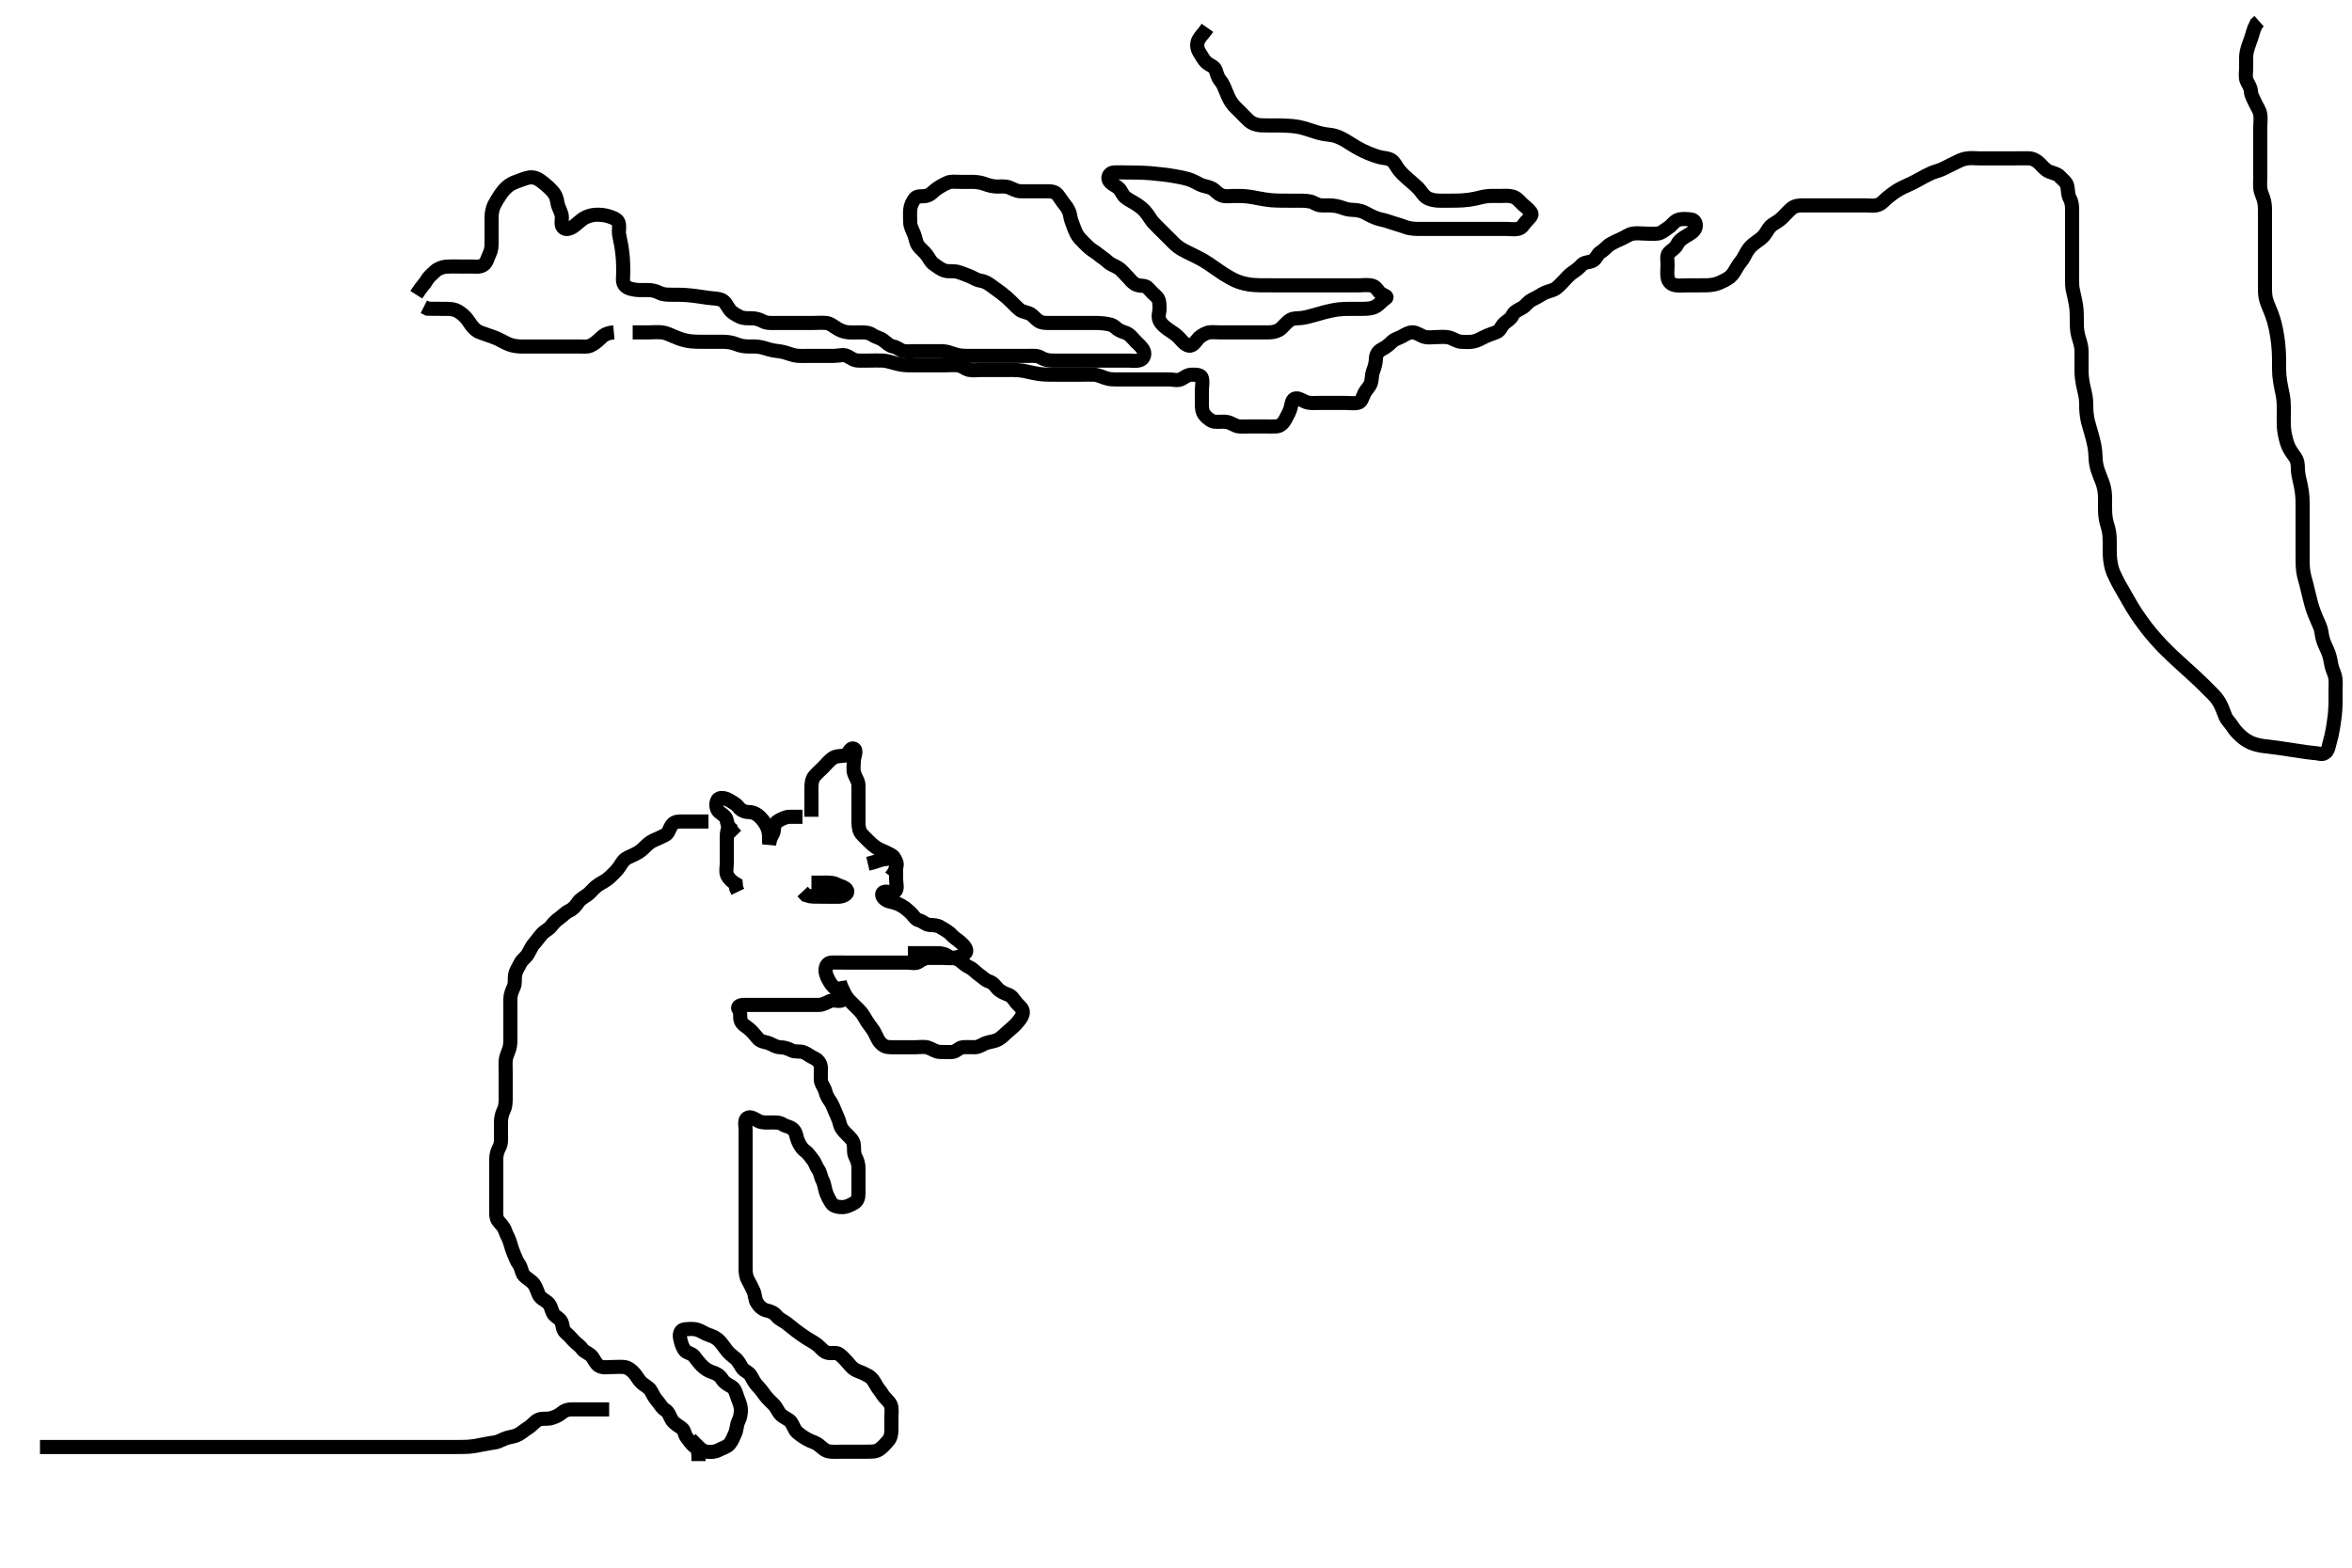 <svg width="500" height="333.333" xmlns="http://www.w3.org/2000/svg" xmlns:svg="http://www.w3.org/2000/svg" xmlns:xlink="http://www.w3.org/1999/xlink">
 <!-- Created with SVG-edit - http://svg-edit.googlecode.com/ -->
 <g display="inline" class="layer">
  <title>Layer 1</title>
  <path t="0,502,550,570,602,665,716,790,806,821,869,958,958,968,988,1005,1029,1117,1118,1157,1182,1197,1198,1214,1237,1250,1271,1550,1718,1888,1888,1998,1998,2067,2084,2113,2182,2182,2295,2295,2343,2362,2362,2383,2402,2414,2441,2463,2616,2635,2635,2672,2720,2752,2777,2784,2817,2840,2860,2896,2913,2940,2956,2978,2995,3016,3049,3049,3068,3096,3120,3120,3152,3152,3216,3216,3288,3307,3307,3329,3329,3417,3481,3568,3568,3663,3663,3780,3850,3874,3946,3946,3970,4018,4082,4114,4138,4178,4226,4227,4258,4277,4282,4312,4329,4358,4359,4380,4380,4402,4482,4580,4631,4693,4693,4725,4757,4881,4920,4937,4966,4966,4993,4993,5008,5077,5130,5149,5174,5202,5202,5234,5329,5329,5413,5472,5473,5512,5513,5536,5555,5584,5608,5646,5646,5720,5777,5777,5824,5872,5928,5929,5964,5985,6048,6077,6078,6113,6154,6224,6235,6235,6295,6327,6374,6375,6375,6411,6437,6438,6495,6495,6544,6544,6579,6580,6580,6580,6612,6613,6665,6672,6718,6767,6775,6775,6827,6921,6921,6956,7024,7055,8510,8510,8704,9026,9089,9090,9120,9158,9193,9562,9660,9660,10215" d="M148.5,310.667C148.5,308.967 148.434,308.038 147.699,307.583C147.013,307.159 146.515,306.286 146,305.667C145.5,305.065 145.547,304.104 144.889,303.641C144.162,303.129 143.299,302.645 142.857,301.967C142.379,301.233 142.21,300.274 141.4,299.788C140.67,299.35 140.307,298.543 139.796,297.967C139.145,297.234 138.777,296.501 138.333,295.667C137.997,295.033 137.069,294.617 136.475,294.092C135.831,293.524 135.491,292.81 134.889,292.067C134.361,291.414 133.513,290.755 132.743,290.671C131.853,290.575 130.984,290.667 130.136,290.667C129.2,290.667 128.219,290.878 127.4,290.445C126.686,290.068 126.364,289.14 125.9,288.528C125.279,287.71 124.187,287.474 123.785,286.865C123.286,286.109 122.551,285.749 121.936,285.056C121.352,284.398 120.853,283.862 120.204,283.305C119.47,282.674 119.732,281.57 119.216,280.836C118.73,280.146 117.837,279.857 117.521,279.146C117.132,278.269 117.07,277.507 116.416,276.951C115.802,276.428 114.892,276.078 114.525,275.267C114.172,274.485 113.929,273.504 113.333,272.833C112.795,272.227 112.029,271.854 111.4,271.224C110.912,270.734 110.862,269.564 110.333,268.833C109.845,268.158 109.588,267.442 109.216,266.551C108.934,265.874 108.649,264.993 108.416,264.151C108.172,263.27 107.663,262.554 107.416,261.781C107.114,260.835 106.549,260.384 105.936,259.616C105.372,258.909 105.5,257.833 105.5,257.041C105.5,256.183 105.5,255.319 105.5,254.424C105.5,253.467 105.5,252.567 105.5,251.667C105.5,250.867 105.5,249.967 105.5,249.067C105.5,248.167 105.499,247.267 105.5,246.367C105.501,245.467 105.801,244.616 106.147,243.967C106.601,243.117 106.5,242.167 106.5,241.267C106.5,240.367 106.492,239.465 106.5,238.5C106.505,237.841 106.685,236.843 107.075,236.077C107.483,235.276 107.5,234.367 107.5,233.467C107.5,232.567 107.5,231.667 107.5,230.867C107.5,229.967 107.5,229.067 107.5,228.167C107.5,227.267 107.446,226.365 107.501,225.465C107.544,224.778 107.971,223.859 108.216,223.151C108.542,222.207 108.5,221.267 108.5,220.367C108.5,219.467 108.5,218.567 108.5,217.667C108.5,216.867 108.5,215.91 108.5,215.014C108.5,214.151 108.48,213.292 108.5,212.345C108.518,211.491 108.867,210.598 109.216,209.868C109.581,209.104 109.343,208.151 109.511,207.267C109.69,206.321 110.234,205.628 110.584,204.867C110.929,204.117 111.811,203.548 112.215,202.867C112.705,202.04 113.031,201.176 113.6,200.567C114.152,199.975 114.637,199.225 115.216,198.583C115.801,197.933 116.634,197.628 117.143,196.962C117.661,196.285 118.175,195.747 118.9,195.231C119.686,194.671 120.201,194.026 121,193.667C121.801,193.307 122.493,192.495 122.9,191.852C123.293,191.231 124.162,190.753 124.911,190.22C125.438,189.845 126.124,188.987 126.675,188.528C127.574,187.778 128.341,187.548 129.043,187.002C129.787,186.424 130.252,185.909 130.732,185.433C131.687,184.486 131.968,183.723 132.553,183.024C133.046,182.433 133.969,182.105 134.8,181.719C135.672,181.315 136.3,180.866 136.9,180.267C137.6,179.567 138.199,179.022 139,178.667C139.799,178.312 140.665,177.943 141.5,177.5C142.134,177.163 142.32,176.058 142.857,175.371C143.439,174.627 144.3,174.667 145.2,174.667C146.1,174.666 147,174.667 147.911,174.667L148.821,174.667L149.675,174.667L150.615,174.667" id="svg_1" stroke-width="3" stroke="#000" fill="none"/>
  <path t="11817,12259,12537,12581,12590,12630,12654,12702,12953,12954,13015,13094,13094,13136,13175,13208,13326,13429" d="M155.5,174.667C154.505,176.367 154.5,177.267 154.5,178.167C154.5,179.067 154.5,179.967 154.5,180.867C154.5,181.767 154.5,182.667 154.5,183.467C154.5,184.424 154.253,185.384 154.585,186.097C154.968,186.92 155.721,187.545 156.415,187.952L156.501,188.865L156.857,189.609" id="svg_2" stroke-width="3" stroke="#000" fill="none"/>
  <path t="14739,15171,15227,15239,15290,15290,15370,15409,15543,15559,15696,15860,15932,15956,15987,15987,16012,16012,16077,16161,16242,16322,16322,16445,16445,16833,16833,16849,16849" d="M156.5,177.667C155.021,176.167 154.636,175.358 154.499,174.467C154.358,173.551 153.534,173.218 152.857,172.614C152.304,172.121 152.059,170.941 152.536,170.103C152.93,169.411 154.125,169.655 154.9,170.092C155.626,170.502 156.506,170.995 156.9,171.517C157.51,172.326 158.3,172.647 159.2,172.667C160.101,172.686 160.917,173.085 161.5,173.667C162.119,174.284 162.654,174.961 163.064,175.841C163.428,176.624 163.495,177.419 163.5,178.319L163.5,179.183" id="svg_3" stroke-width="3" stroke="#000" fill="none"/>
  <path t="24816,25173,25216,25245,25273,25362,25414,25414,25446,25479,25494,25517,25551" d="M163.5,179.667C163.667,177.833 164.439,177.451 164.5,176.567C164.562,175.669 164.709,174.923 165.5,174.5C166.249,174.1 167,173.688 167.9,173.667L168.8,173.667L169.7,173.667L170.6,173.667" id="svg_4" stroke-width="3" stroke="#000" fill="none"/>
  <path t="26772,27000,27040,27060,27146,27178,27201,27258,27306,27306,27341,27371,27371,27411,27411,27461,27509,27509,27533,27533,27772,27827,27880,27895,27930,27950,27975,27975,28007,28103,28119,28151,28290,28345,28345,28509,28509,28627,30188,30188,30232,30249,30249,30274,30297,30297,30304,30340,30340,30362,30685,30761,30761,31252,31324,31348,31397,31428,31476,31658,31710,31932,31981,32019,32053,32053,32073,32092,32116,32125,32166,32188,32196,32196,32235,32235,32259,32317,32340,32364,32364,32389,32408,32408,32421,32514,32574,32574,32693,32728,32789,32849,32849,32901,32921,32950,33004,33068,33207,33207,33282,33283,33315,33339,33339,33363,33390,33415,33519,33568,33625,33657,33713,33714,33781,33797,34003,34190,34309,35142,35166,35442,35442,35627,35951,36015,36039,36079,36167,36199,36354,36354,36354,36683,36715,36731,36767,36796,36827,36827,36843,36874,36890,36921,36937,36955,36955,37019,37038,37063,37108,37139,37163,37194,37214,37215,37237,37261,37284,37313,37916,37981,38043,38067,38092,38114,38140,38179,38202,38235,38290,38291,38360,38402,38402,38433,38486,38514,38574,38599,38599,38626,38652,38652,38804,38869,38917,38917,38957,39021,39053,39080,39110,39110,39173,39193,39221,39242,39267,39291,39333,39398,39398,39469,39469,39517,39517,39565,39605,39605,39630,39655,39688,39709,39765,39765,39831,39904,39937,39977,40000,40040,40160,40211,40235,40280,40281,40305,40321,40539,40589,40589,40645,40708,40733,40765,40805,40805,40824,40853,40893,40975,41018,41058,41067,41093,41131,41140,41181,41213,41214,41246,41247,41426,41497,41527,41551,41558,41558,41599,41626,42027,43347,43347,43792,43867,43907,43976,43976,44039,44063,44093,44159,44179,44180,44206,44224,44249,44277,44295,44335,44375,44415,44415,44455,44495,44519,44546,44580,44613,44640,44667,44667,44691,44719,44848,44880,44904,44943,44964,45016,45017,45040,45065,45093,45152,45152,45173,45173,45208,45233,45233,45264,45291,45303,45303,45328,45367,45368,45393,45393,45394,45394,45394,45419,45419,45420,45452,45487,45488,45514,45560,45583,45607,45632,45633,45658,45658,45685,45758,45758,45783,45812,45841,45873,45874,45910,45931,45950,46022,46042,46128,46128,46245,46307,46326,46355,46382,46442,46475,46475,46499,46538,46539,46564,46565,46592,46617,46618,46644,46644,46654,46654,46655,46685,46686,46726,46726,46753,46775,46775,46785,46785,46786,46834,46835,46862,46888,46889,46931,46931,46950,46977,47008,47008,47019,47020,47059,47060,47091,47135,47164,47185,47220,47245,47245,47282,47308,47339,47364,47364,47427,47446,47466,47501,47525,47525,47551,47552,47603,47628,47667,47731,48063,48105,48145,48146,48175,48176,48203,48226,48227,48253,48281,48308,48309,48335,48363,48364,48396,48397,48430,48462,48495,48516,48517,48542,48614,48615,48642,48642,48712,48783,48784,48804,48871,48888,48889,48917,48967,49024,49162,49162,49191,49256,49454,49505,49506,49533,49644,49644" d="M172.5,173.667C172.5,171.967 172.5,171.067 172.5,170.167C172.5,169.267 172.5,168.367 172.5,167.467C172.5,166.567 172.626,165.634 173.111,165.067C173.749,164.32 174.5,163.667 175,163.167C175.7,162.467 176.225,161.778 176.911,161.277C177.746,160.668 178.509,160.81 179.615,160.664C180.313,160.572 180.645,158.884 181.464,159.175C182.305,159.473 181.5,160.967 181.5,161.867C181.5,162.767 181.326,163.705 181.585,164.467C181.887,165.355 182.482,166.066 182.5,166.967C182.518,167.866 182.5,168.767 182.5,169.667C182.5,170.424 182.5,171.319 182.5,172.183C182.5,173.167 182.499,173.988 182.5,174.841C182.501,175.781 182.623,176.702 183.204,177.367C183.761,178.003 184.5,178.667 185.1,179.267C185.7,179.866 186.526,180.429 187.2,180.719C188.042,181.082 188.876,181.451 189.6,181.888C190.323,182.325 190.498,183.367 190.5,184.267C190.502,185.167 190.5,186.067 190.5,186.967C190.5,187.867 190.889,189.014 190.279,189.545C189.609,190.127 188.205,189.176 187.667,189.833C187.138,190.478 188.157,191.459 189,191.646C189.879,191.84 190.644,192.042 191.5,192.5C192.291,192.923 192.882,193.45 193.5,194C194.123,194.554 194.577,195.507 195.3,195.664C196.198,195.859 196.715,196.606 197.6,196.667C198.498,196.728 199.319,196.722 200.021,197.188C200.844,197.733 201.605,198.032 202.257,198.766C202.859,199.445 203.536,199.789 204.2,200.371C204.833,200.927 205.762,201.927 205.279,202.545C204.698,203.288 203.846,203.477 202.9,203.656C202.016,203.824 201.1,203.667 200.2,203.667C199.299,203.667 198.333,203.667 197.675,203.667C196.667,203.667 196.049,203.998 195.333,204.5C194.638,204.988 193.7,204.667 192.8,204.667C191.9,204.667 191,204.667 190.1,204.667C189.2,204.667 188.3,204.667 187.4,204.667C186.5,204.667 185.7,204.667 184.8,204.667C183.9,204.667 183,204.667 182.1,204.667C181.2,204.667 180.3,204.667 179.4,204.667C178.5,204.667 177.7,204.639 176.8,204.667C175.856,204.695 175.483,205.468 175.5,206.367C175.517,207.267 175.964,208.043 176.379,208.767C176.881,209.641 177.377,210.042 178.017,210.467C178.875,211.035 179.776,212.134 179.143,212.609C178.468,213.117 177.346,212.483 176.5,212.833C175.715,213.158 175,213.656 174.1,213.667C173.2,213.677 172.3,213.667 171.4,213.667C170.5,213.667 169.7,213.667 168.8,213.667C167.9,213.667 167,213.667 166.1,213.667C165.2,213.667 164.3,213.667 163.4,213.667C162.5,213.667 161.7,213.667 160.8,213.667C159.9,213.667 159,213.664 158.1,213.667C157.204,213.669 156.608,214.107 157.075,214.692C157.573,215.316 157.157,216.345 157.521,217.146C157.872,217.919 158.783,218.338 159.379,218.888C160.021,219.48 160.578,220.125 161,220.667C161.667,221.523 162.538,221.493 163.3,221.752C164.188,222.054 164.899,222.648 165.8,222.667C166.7,222.685 167.555,222.961 168.2,223.314C168.977,223.739 170.028,223.45 170.79,223.724C171.628,224.025 172.18,224.605 173.148,225.024C173.818,225.313 174.464,226.065 174.5,226.967C174.536,227.866 174.452,228.768 174.5,229.667C174.543,230.47 175.245,231.204 175.464,232.067C175.685,232.935 176.041,233.541 176.5,234.188C176.995,234.885 177.264,235.812 177.667,236.667C177.989,237.35 178.343,238.165 178.553,239.014C178.78,239.932 179.301,240.466 180,241.167C180.698,241.867 181.345,242.433 181.489,243.267C181.643,244.154 181.406,245.114 181.853,245.967C182.247,246.719 182.499,247.467 182.5,248.367C182.501,249.267 182.5,250.167 182.5,251.067C182.5,251.967 182.5,252.867 182.5,253.767C182.5,254.667 182.291,255.41 181.5,255.833C180.751,256.234 180,256.658 179.1,256.667C178.2,256.675 177.181,256.479 176.785,255.865C176.265,255.058 175.837,254.24 175.585,253.467C175.305,252.607 175.258,251.713 174.853,250.967C174.439,250.206 174.433,249.323 173.925,248.641C173.448,248.001 173.333,247.24 172.784,246.583C172.267,245.964 171.833,245.195 171.111,244.692C170.438,244.224 170.011,243.441 169.621,242.566C169.291,241.825 169.307,240.899 168.699,240.236C168.044,239.523 167.099,239.55 166.439,239.092C165.708,238.585 164.667,238.667 163.911,238.667C163,238.667 162.055,238.762 161.3,238.383C160.433,237.947 159.556,237.25 158.857,237.724C158.174,238.186 158.5,239.303 158.5,240.319C158.5,241.014 158.5,242.031 158.5,242.967C158.5,243.867 158.5,244.767 158.5,245.667C158.5,246.467 158.5,247.367 158.5,248.267C158.5,249.167 158.5,250.067 158.5,250.967C158.5,251.867 158.5,252.767 158.5,253.667C158.5,254.467 158.5,255.367 158.5,256.267C158.5,257.167 158.5,258.067 158.5,258.967C158.5,259.867 158.5,260.767 158.5,261.667C158.5,262.467 158.5,263.367 158.5,264.267C158.5,265.167 158.5,266.067 158.5,266.967C158.5,267.867 158.5,268.767 158.5,269.667C158.5,270.467 158.555,271.368 159,272.167C159.446,272.968 159.807,273.719 160.147,274.424C160.558,275.275 160.445,276.255 160.936,277.031C161.466,277.868 162.154,278.454 163,278.646C163.879,278.845 164.563,279.137 165.1,279.816C165.663,280.528 166.61,280.877 167.208,281.349C168.012,281.985 168.55,282.439 169.187,282.917C169.857,283.421 170.521,283.918 171.457,284.524C172.208,285.01 173.05,285.413 173.743,285.967C174.548,286.611 175.034,287.408 175.9,287.631C176.772,287.855 177.82,287.462 178.417,287.952C179.167,288.567 179.623,289.038 180.257,289.767C180.79,290.379 181.325,291.145 182.333,291.5C183.069,291.759 183.876,292.132 184.6,292.545C185.392,292.997 185.807,293.713 186.216,294.467C186.649,295.264 187.177,295.772 187.584,296.468C188.066,297.294 188.966,297.864 189.333,298.667C189.673,299.409 189.5,300.367 189.5,301.267C189.5,302.167 189.501,303.067 189.5,303.967C189.499,304.867 189.377,305.702 188.796,306.367C188.239,307.003 187.585,307.78 186.864,308.231C186.086,308.717 185.325,308.661 184.257,308.667C183.4,308.671 182.615,308.667 181.653,308.667C180.813,308.667 179.816,308.667 179,308.667C178.184,308.667 177.178,308.754 176.347,308.631C175.364,308.485 174.866,307.892 174.1,307.277C173.351,306.676 172.661,306.606 171.732,306.097C170.978,305.684 170.462,305.37 169.472,304.552C168.932,304.106 168.646,303.083 168.138,302.367C167.719,301.775 166.757,301.491 166.069,300.867C165.411,300.269 165.158,299.353 164.5,298.667C163.913,298.054 163.161,297.394 162.7,296.781C162.151,296.053 161.752,295.427 161.021,294.688C160.434,294.094 160.044,293.285 159.584,292.468C159.188,291.765 158.261,291.564 157.785,290.865C157.275,290.116 157.006,289.386 156.279,288.788C155.55,288.189 155.053,287.845 154.475,287.103C153.989,286.479 153.526,285.779 152.958,285.167C152.29,284.445 151.527,284.113 150.522,283.788C149.82,283.561 149.078,282.981 148.2,282.724C147.334,282.471 146.396,282.578 145.5,282.667C144.654,282.75 144.409,283.679 144.557,284.424C144.742,285.349 144.918,286.123 145.485,287.02C145.918,287.705 147.013,287.68 147.548,288.371C148.115,289.103 148.598,289.769 149.2,290.367C149.897,291.059 150.612,291.504 151.385,291.751C152.332,292.053 152.988,292.429 153.515,293.267C153.991,294.024 154.764,294.431 155.5,294.833C156.235,295.235 156.447,296.205 156.784,297.151C157.036,297.856 157.46,298.779 157.499,299.551C157.545,300.491 157.339,301.503 157,302.146C156.565,302.971 156.664,303.924 156.279,304.767C155.973,305.436 155.642,306.38 155.064,307.056C154.528,307.683 153.546,307.909 152.8,308.314C152.039,308.727 151.089,308.8 150.2,308.662C149.268,308.518 148.7,307.865 148.1,307.267L147.4,306.567L146.8,305.967" id="svg_5" stroke-width="3" stroke="#000" fill="none"/>
  <path t="53413,53614,53614,53649,53699,53699,53720,53720,53736,53736,53761,53761,53761,53791,53815,53815,53815,53831,53941,54133,54133,54207,54227,54227,54242,54258,54273,54456,54504,54517,54518,54533,54553,54584,54601,54769,54811,54837,54854,54854,54870,54887,54887,54914,54942,54952,54991,55055,55055,55079,55127,55167,55167,55231,55294,55361,55490,55529,55549,55549,55560,55584,55600,55634,55634,55650,55650,55669,55697,55722,55777,55809,55826,55856,55856,55865,55903,55904,55932,55956,55983,56009,56065,56091,56121,56147,56147,56181,56181,56209,56239,56297" d="M178.5,208.667C178.667,209.667 179.144,210.368 179.5,211.167C179.859,211.972 180.386,212.552 180.984,213.151C181.674,213.842 182.37,214.467 182.979,215.167C183.535,215.805 183.871,216.51 184.3,217.183C184.863,218.066 185.531,218.816 185.889,219.492C186.247,220.167 186.609,221.131 187.147,221.719C187.78,222.411 188.387,222.666 189.325,222.667C190.333,222.667 191.089,222.667 192,222.667C192.9,222.667 193.8,222.667 194.7,222.667C195.6,222.667 196.538,222.493 197.3,222.752C198.188,223.054 198.899,223.649 199.8,223.667C200.7,223.685 201.604,223.755 202.5,223.667C203.346,223.583 203.823,222.761 204.685,222.677C205.61,222.588 206.5,222.692 207.3,222.667C208.201,222.638 208.923,221.981 209.8,221.724C210.665,221.47 211.56,221.382 212.2,221.019C213.021,220.555 213.489,219.98 214.205,219.367C214.746,218.904 215.541,218.248 216.075,217.641C216.623,217.017 217.321,216.271 217.438,215.367C217.557,214.447 216.638,213.92 216.111,213.267C215.51,212.522 215.122,211.773 214.333,211.5C213.478,211.203 212.572,210.766 212.042,210.167C211.423,209.467 211.1,208.949 210.204,208.662C209.444,208.418 208.914,207.784 208.2,207.309C207.408,206.784 206.92,206.061 206.1,205.692C205.317,205.34 204.777,204.775 204,204.188C203.262,203.63 202.219,203.804 201.553,203.314C200.868,202.811 200.1,202.667 199.196,202.667C198.333,202.667 197.5,202.667 196.522,202.667C195.701,202.667 194.8,202.667 193.9,202.667L193,202.667" id="svg_6" stroke-width="3" stroke="#000" fill="none"/>
  <path t="60872,61174,61221,61278,61314,61472,61510,61538,61800,61800,61845,61855,61882,61882,61904,61904,61904,62275,62275,62275,62306,62373" d="M172.5,187.667C173.5,187.667 174.301,187.667 175.2,187.667C176.1,187.667 177.035,187.614 177.8,188.019C178.646,188.468 179.826,188.62 180.086,189.371C180.342,190.113 179.197,190.638 178.333,190.667C177.48,190.695 176.5,190.667 175.689,190.667C174.815,190.667 173.817,190.665 173.021,190.646L172.269,190.581L171.319,190.309L170.622,189.567" id="svg_7" stroke-width="3" stroke="#000" fill="none"/>
  <path t="65062,65307,65307,65407,65593,65628,65658,65683,65707,65707,65746" d="M184.5,183.667C186.325,183.241 186.991,182.831 187.979,182.688C188.891,182.555 190.074,182.409 190.464,183.103C190.942,183.953 190.279,184.988 189.979,185.646L189.4,186.424" id="svg_8" stroke-width="3" stroke="#000" fill="none"/>
  <path t="70514,70666,70718,70759,70767,70798,70829,70829,70862,70902,70925,70951,70981,71022,71070,71091,71091,71129,71155,71162,71200,71200,71216,71217,71217,71260,71260,71260,71260,71294,71294,71341,71341,71381,71419,71419,71458,71458,71459,71497,71536,71536,71575,71576,71576,71576,71630,71630,71670,71733" d="M130.5,70.667C128.667,70.833 128.192,71.434 127.553,72.019C126.969,72.554 126.281,73.167 125.5,73.5C124.748,73.82 123.8,73.667 122.9,73.667C122,73.667 121.1,73.667 120.2,73.667C119.3,73.667 118.4,73.667 117.5,73.667C116.7,73.667 115.8,73.667 114.9,73.667C113.979,73.667 113.013,73.667 112.253,73.667C111.333,73.667 110.536,73.718 109.689,73.595C108.484,73.419 107.893,73.118 107.042,72.667C106.508,72.384 105.466,71.847 104.752,71.618C103.843,71.328 103.145,71.043 102.136,70.692C101.292,70.398 100.73,69.858 100.179,69.124C99.662,68.436 99.244,67.634 98.522,67.031C97.749,66.386 97.085,65.887 96.079,65.752C95.367,65.657 94.591,65.673 93.835,65.668C92.641,65.66 91.818,65.667 90.9,65.631L90.1,65.231" id="svg_9" stroke-width="3" stroke="#000" fill="none"/>
  <path t="72670,72831,72927,72961,72961,73000,73041,73041,73085,73085,73085,73107,73107,73134,73134,73289,73303,73321,73336,73357,73357,73410,73458,73458,73508,73558,73558,73603,73603,73622,73622,73653,73700,73701,73701,73762,73762,73762,73802,73802,73803,73842,73844,73844,73872,73872,73898,73898,73937,73937,73937,73937,73953,73953,73970,73992,73993,74001,74001,74017,74167,74220,74221,74252,74252,74292,74293,74293,74316,74357,74383,74383,74420,74420,74443,74443,74470,74478,74478,74522,74522,74523,74523,74750,74750,74750,74750,74750,74803,74803,74804,74813,74814,74858,74858,75069,75069,75172,75226,75226,75252,75253,75282,75307,75307,75308,75308,75346,75346,75346,75346,75346,75585,75585,75662,75663,75694,75695,75730,75747,75747,75858,75950,76007,76033,76064,76064,76093,76121,76128,76172,76173,76213,76213,76239,76240,76247,76303,76303,76332,76369,76393,76423,76423,76471,76471,76486,76487,76527,76527,76560,76586,76587,76594,76647,76722,76722,76747,76782,76815,76852,76872,76872,76902,76947,76947,76980,77082,77136,77162,77163,77170,77200,77242,77243,77283,77284,77312,77312,77312,77341,77341,77379,77412,77413,77447,77448,77478,77478,77504,77505,77505,77513,77513,77513,77564,77600,77622,77668,77668,77683,77684,77736,77736,77771,77794,77795,77840,77849,78034,78034,78094,78095,78144,78145,78170,78225,78260,78610,78659,78659,78725,78766,78767,78767,78767,78840,78841,78880,78904,78936,78963,78963,78964,79207,79207,79207,79239,79240,79263,79294,79326,79326,79366,79366,79400,79401,79401,79431,79460,79460,79488,79488,79513,79525,79525,79525,79573,79574,79574,79575,79616,79617,79617,79649,79649,79673,79704,79733,79733,79765,79799,79800,79830,79830,79860,79860,79898,79932,79932,79963,79964,79996,80030,80030,80031,80064,80064,80152,80153,80180,80200,80237,80273,80313,80349,80349,80629,80645,80660,80716,80755,80756,80756,80764,80810,80841,80842,80875,80876,80917,80947,80981,80982,81014,81015,81015,81056,81075,81108,81168,81208,81209,81233,81233,81265,81297,81330,81330,81360,81361,81398,81399,81431,81432,81460,81460,81461,81489,81522,81522,81550,81551,81581,81612,81613,81613,81656,81656,81685,81710,81738,81808,81826,81869,81869,81892,81930,81931,81963,81997,81998,82027,82037,82075,82076,82114,82156,82226,82323,82395,82395,82440,82440,82441,82472,82514,82549,82591,82594,82622,82623,82669,82670,82759,82759,82775,82825,82878,82913,82949,82949,82966,83027,83117,83138,83169,83215,83222,83223,83278,83278,83279,83316,83317,83365,83365,83388,83389,83419,83420,83490,83491,83534,83535,83535,83574,83574,83577,83577,83578,83578,83607,83608,83608,83608,83653,83660,83661,83661,83809,83857,83857,83907,83983,84169,84169,84238,84238,84276,84277,84316,84316,84351,84352,84352,84353,84353,84354,84379,84379,84380,84380,84381,84382,84415,84415,84449,84450,84485,84486,84516,84517,84518,84547,84548,84549,84582,84583,84584,84584,84585,84615,84616,84617,84617,84618,84648,84649,84649,84650,84650,84683,84683,84684,84700,84701,84740,84740,84741,84761,84761,84810,84811,84848,84849,84849,84882,84882,84883,84903,84904,84943,84943,84944,84945,84982,84983,85014,85046,85047,85127,85127,85173,85174,85203,85212,85275,85276,85307,85307,85308,85309,85309,85310,85317,85318,85319,85319,85320,85321,85322,85357,85358,85358,85359,85404,85404,85435,85435,85443,85444,85445,85494,85528,85529,85530,85566,85566,85566,85601,85601,85602,85603,85632,85633,85634,85635,85636,85642,85643,85644,85645,85645,85699,85699,85733,85734,85763,85764,85765,85797,85797,85798,85835,85861,85862,85872,85873,85874,85874,85923,85924,85954,85955,85956,85985,86022,86023,86060,86068,86069,86129,86167,86181,86236,86273,86274,86300,86331,86332,86390,86391,86433,86434,86467,86468,86486,86487,86528,86529,86604,86636,86667,86700,86715,86764,86765,86766,87018,87018,87123,87160,87210,87269,87335,87335,87357,87393,87394,87424,87426,87465,87466,87498,87499,87500,87501,87528,87529,87530,87531,87599,87600,87623,87624,87625,87658,87659,87690,87691,87759,87760,87760,87761,87762,88016,88016,88016,88060,88061,88112,88113,88114,88163,88164,88164,88165,88166,88211,88212,88213,88214,88215,88258,88259,88260,88260,88304,88306,88306,88358,88358,88359,88360,88403,88404,88405,88406,88407,88408,88431,88432,88433,88442,88474,88517,88518,88527,88528,88529,88603,88604,88628,88629,88630,88631,88632,88699,88700,88783,88784,88799,88878,88909,88910,88999,89000,89037,89080,89112,89113,89154,89155,89156" d="M88.5,62.667C89.584,60.952 90.265,60.393 90.667,59.667C91.094,58.894 91.779,58.345 92.5,57.667C93.027,57.171 94.04,56.76 94.761,56.703C95.55,56.64 96.578,56.667 97.458,56.667C98.478,56.667 99.195,56.667 100.1,56.667C101,56.667 102.015,56.869 102.796,56.309C103.477,55.821 103.627,54.89 104,54.146C104.47,53.209 104.495,52.492 104.5,51.419C104.505,50.5 104.5,49.667 104.5,48.833C104.5,47.914 104.496,47.014 104.5,46.319C104.505,45.292 104.696,44.333 105.042,43.625C105.363,42.968 105.972,41.975 106.336,41.452C106.885,40.663 107.446,39.928 108.311,39.339C108.923,38.921 109.916,38.553 110.715,38.277C111.486,38.011 112.362,37.615 113.248,37.728C114.203,37.851 114.775,38.31 115.667,39C116.199,39.412 116.979,40.148 117.433,40.661C118.17,41.494 118.379,42.255 118.521,43.188C118.645,44.003 119.169,44.812 119.379,45.645C119.601,46.531 119.118,47.663 119.667,48.333C120.235,49.028 121.292,48.604 121.985,48.097C122.754,47.536 123.479,46.801 124.096,46.428C124.821,45.989 125.742,45.695 126.7,45.667C127.6,45.64 128.325,45.684 129.267,45.952C129.988,46.157 131.208,46.552 131.468,47.267C131.776,48.113 131.487,49.102 131.585,49.723C131.745,50.732 131.937,51.394 132.075,52.171C132.229,53.039 132.384,54.508 132.415,55.031C132.476,56.085 132.486,56.604 132.495,57.59C132.508,58.833 132.265,59.776 132.671,60.46C133.14,61.252 134.088,61.461 135.1,61.609C135.893,61.726 136.899,61.666 137.664,61.667C138.615,61.667 139.464,61.895 140.136,62.241C140.948,62.66 141.847,62.664 142.885,62.667C143.833,62.669 144.528,62.656 145.429,62.703C146.159,62.74 147.464,62.885 147.949,62.951C148.955,63.086 149.458,63.168 150.428,63.314C151.667,63.501 152.589,63.397 153.5,63.833C154.193,64.165 154.534,65.032 155.1,65.805C155.641,66.545 156.454,66.909 157.2,67.314C157.961,67.727 158.9,67.666 159.8,67.667C160.7,67.667 161.551,67.968 162.2,68.314C163.049,68.767 164,68.667 164.911,68.667C165.821,68.667 166.521,68.667 167.7,68.667C168.479,68.667 169.333,68.667 170.196,68.667C171.136,68.667 171.984,68.667 172.847,68.667C173.743,68.667 174.704,68.585 175.6,68.667C176.511,68.751 177.102,69.329 177.984,69.865C178.652,70.271 179.473,70.604 180.384,70.665C181.323,70.728 182.016,70.666 183,70.667C183.983,70.667 184.79,70.724 185.515,71.241C186.146,71.692 187.064,71.824 187.79,72.371C188.543,72.939 189.035,73.518 189.9,73.677C190.731,73.831 191.486,74.579 192.2,74.662C193.13,74.771 193.984,74.667 194.847,74.667C195.864,74.667 196.7,74.667 197.6,74.667C198.5,74.667 199.3,74.649 200.2,74.667C201.137,74.685 201.974,74.981 202.711,75.241C203.687,75.586 204.5,75.656 205.5,75.667C206.3,75.675 207.1,75.667 208.095,75.667C208.843,75.667 209.875,75.667 210.821,75.667C211.675,75.667 212.616,75.667 213.384,75.667C214.347,75.667 215.187,75.667 216.185,75.667C217.021,75.667 217.605,75.66 218.799,75.667C219.668,75.672 220.513,75.551 221.403,76.092C222.112,76.523 222.9,76.667 223.809,76.667C224.471,76.667 225.505,76.667 226.249,76.667C227.357,76.667 228.191,76.667 229.136,76.667C229.984,76.667 230.847,76.667 231.743,76.667C232.701,76.667 233.667,76.667 234.325,76.667C235.333,76.667 236.125,76.667 237.153,76.667C237.847,76.667 238.864,76.667 239.8,76.667C240.7,76.667 241.666,76.877 242.5,76.5C243.154,76.204 243.544,75.183 243,74.333C242.527,73.595 241.983,73.163 241.501,72.672C240.649,71.804 240.137,71.017 239.2,70.724C238.34,70.455 237.702,70.181 237.057,69.567C236.518,69.054 235.735,68.896 234.533,68.752C233.863,68.671 233.187,68.672 232,68.667C231.063,68.662 230.2,68.667 229.3,68.667C228.4,68.667 227.615,68.667 226.653,68.667C225.813,68.667 224.817,68.667 224.021,68.667C223.269,68.667 222.139,68.748 221.333,68.5C220.486,68.239 219.916,67.405 219.332,66.952C218.6,66.385 217.473,66.373 216.9,65.952C216.267,65.487 215.507,64.66 214.895,64.067C214.271,63.46 213.831,63.046 212.817,62.268C212.294,61.866 211.497,61.341 210.643,60.688C210.032,60.221 209.295,59.792 208.4,59.666C207.494,59.54 206.822,58.963 205.979,58.667C205.196,58.391 204.355,57.998 203.521,57.788C202.636,57.565 201.655,57.761 200.984,57.581C199.945,57.302 199.313,56.698 198.521,56.167C197.815,55.694 197.542,54.905 196.958,54.146C196.411,53.433 195.637,52.868 195.21,52.262C194.679,51.508 194.667,50.64 194.279,49.688C193.964,48.916 193.51,48.167 193.5,47.267C193.49,46.367 193.418,45.463 193.5,44.567C193.584,43.655 193.982,42.868 194.5,42.188C194.982,41.554 196.023,41.852 196.911,41.645C197.888,41.418 198.281,40.759 199.016,40.235C199.82,39.661 200.609,39.217 201.5,38.833C202.211,38.527 203.153,38.667 204.016,38.667C204.979,38.667 205.805,38.652 206.821,38.667C207.521,38.677 208.509,38.808 209.289,39.092C210.024,39.359 210.979,39.656 211.9,39.667C212.8,39.677 213.749,39.521 214.6,39.888C215.319,40.198 216.151,40.634 216.847,40.662C217.863,40.703 218.804,40.667 219.667,40.667C220.521,40.667 221.5,40.667 222.289,40.667C223.333,40.667 224.179,40.651 224.804,41.381C225.199,41.841 225.817,42.87 226.315,43.456C226.787,44.013 227.385,44.91 227.501,45.868C227.585,46.552 227.959,47.479 228.216,48.183C228.569,49.151 228.923,50.006 229.521,50.667C230.001,51.197 230.739,51.914 231.299,52.465C231.995,53.151 232.846,53.549 233.475,54.092C234.075,54.61 234.804,55.02 235.5,55.667C236.103,56.227 236.964,56.511 237.7,56.952C238.379,57.359 239,58.167 239.7,58.867C240.2,59.367 240.797,60.264 241.7,60.581C242.553,60.881 243.455,60.578 244.064,61.277C244.702,62.01 245.172,62.45 245.889,63.113C246.51,63.688 246.49,64.687 246.5,65.667C246.508,66.456 246.064,67.294 246.536,68.22C246.928,68.988 247.622,69.527 248.361,70.067C248.982,70.52 249.76,70.958 250.384,71.552C251.169,72.299 251.553,73.009 252.478,73.424C253.24,73.765 253.89,73.089 254.475,72.277C254.953,71.612 255.709,71.139 256.6,70.788C257.261,70.528 258.2,70.667 259.1,70.667C260,70.667 260.9,70.667 261.8,70.667C262.701,70.667 263.667,70.667 264.521,70.667C265.5,70.667 266.3,70.667 267.1,70.667C268.1,70.667 268.9,70.689 269.899,70.665C270.665,70.647 271.65,70.423 272.253,69.905C273.032,69.236 273.413,68.566 274.333,68C274.953,67.619 275.993,67.691 276.604,67.625C277.448,67.534 278.587,67.227 279.52,66.961C280.023,66.818 281.07,66.514 281.604,66.372C282.134,66.231 283.654,65.885 284.581,65.781C285.435,65.685 286.234,65.671 287.333,65.667C288.012,65.664 288.938,65.67 289.728,65.667C290.839,65.661 291.712,65.59 292.479,65.146C293.318,64.659 293.734,63.968 294.5,63.5C295.213,63.064 294.318,62.866 293.7,62.496C292.916,62.027 292.691,61.064 291.825,60.781C290.909,60.482 289.833,60.667 288.959,60.667C288.471,60.667 287.417,60.667 286.857,60.667C285.695,60.667 284.5,60.667 283.901,60.667C282.723,60.667 282.153,60.667 281.08,60.667C280.586,60.667 279.333,60.667 278.481,60.667C277.333,60.667 276.675,60.667 275.667,60.667C274.839,60.667 273.957,60.667 273.239,60.667C272.448,60.667 271.181,60.667 270.458,60.667C269.645,60.667 268.635,60.677 267.833,60.658C266.958,60.637 266.041,60.57 265.581,60.496C264.212,60.276 263.348,59.97 262.521,59.604C262.106,59.42 261.289,58.999 260.1,58.245C259.698,57.991 258.921,57.453 258.172,56.928C257.47,56.437 256.554,55.791 255.772,55.339C255.118,54.96 254.1,54.467 253.5,54.167C252.5,53.667 251.884,53.402 251.157,52.967C250.229,52.411 249.701,51.867 249.079,51.245C248.529,50.696 247.732,49.899 247.249,49.416C246.751,48.917 245.811,48.021 245.172,47.328C244.685,46.8 244.245,45.97 243.686,45.262C243.018,44.415 242.504,44.052 241.715,43.503C241.192,43.139 240.143,42.621 239.383,42.077C238.619,41.532 238.41,40.596 237.853,40.067C237.107,39.357 236.168,39.165 235.743,38.346C235.357,37.601 235.934,36.703 236.8,36.667C237.706,36.629 238.486,36.666 239.333,36.667C240.128,36.667 241.091,36.674 241.625,36.688C242.78,36.717 243.393,36.739 244.667,36.833C245.321,36.882 246.64,37.02 247.293,37.103C247.938,37.184 248.569,37.263 249.76,37.468C250.836,37.653 251.762,37.844 252.535,38.067C253.476,38.339 254.322,38.83 255.115,39.231C255.953,39.654 256.763,39.614 257.7,40.109C258.334,40.445 258.733,41.181 259.747,41.552C260.617,41.871 261.542,41.666 262.187,41.667C263.187,41.667 264.044,41.658 264.987,41.752C266.025,41.856 266.757,42.021 267.521,42.167C268.304,42.316 269.498,42.516 270.303,42.581C271.12,42.647 271.972,42.66 272.871,42.665C273.833,42.671 274.863,42.665 275.387,42.671C276.417,42.682 277.38,42.625 278.5,42.833C279.18,42.96 279.938,43.596 280.757,43.656C281.664,43.723 282.455,43.636 283.275,43.703C284.338,43.788 285.242,44.125 286.013,44.383C286.863,44.667 287.829,44.597 288.542,44.708C289.69,44.888 290.184,45.235 291,45.667C291.816,46.099 292.812,46.51 293.479,46.646C294.496,46.853 295.276,47.129 296.015,47.383C296.985,47.716 297.816,47.901 298.675,48.241C299.474,48.558 300.5,48.667 301.3,48.667C302.2,48.667 303.1,48.667 304,48.667C304.805,48.667 305.821,48.667 306.5,48.667C307.478,48.667 308.5,48.667 309.257,48.667C310.157,48.667 310.905,48.667 311.9,48.667C312.7,48.667 313.7,48.667 314.5,48.667C315.5,48.667 316.289,48.667 317.333,48.667C318.195,48.667 319.1,48.667 320,48.667C320.9,48.667 321.817,48.841 322.7,48.664C323.549,48.494 323.854,47.761 324.385,47.149C325.072,46.36 325.906,45.785 325.458,45.167C324.841,44.313 324.114,43.875 323.548,43.309C322.918,42.68 322.349,41.998 321.522,41.788C320.524,41.536 319.743,41.667 318.843,41.667C318.095,41.667 317.096,41.627 316.264,41.703C315.328,41.788 314.538,42.036 313.617,42.241C312.931,42.395 311.759,42.559 310.904,42.609C310.042,42.66 309.22,42.664 308.167,42.667C307.424,42.668 306.332,42.694 305.664,42.656C304.896,42.613 303.839,42.423 303.214,41.962C302.404,41.365 302.1,40.587 301.393,39.903C300.753,39.282 300.359,38.984 299.591,38.307C298.831,37.637 298.124,37.037 297.429,36.185C296.909,35.55 296.507,34.565 295.864,34.113C295.105,33.58 294.177,33.623 293.643,33.497C292.627,33.258 291.828,32.961 290.958,32.604C290.501,32.416 289.565,32.009 288.222,31.246C287.781,30.995 286.951,30.455 286.147,29.964C285.764,29.73 284.685,29.103 283.657,28.834C283.03,28.669 282.095,28.621 281.2,28.445C280.292,28.267 279.401,27.96 278.5,27.667C277.587,27.369 276.943,27.162 276.228,27.024C275.008,26.789 274.048,26.747 273.542,26.724C272.5,26.677 271.976,26.673 270.952,26.668C269.565,26.661 268.78,26.68 268.104,26.646C267.273,26.604 266.275,26.356 265.5,25.667C264.95,25.177 264.333,24.5 263.675,23.841C263.153,23.319 262.331,22.587 261.875,21.933C261.257,21.049 261.016,20.332 260.675,19.576C260.326,18.804 260.14,17.976 259.387,17.092C258.878,16.496 258.682,15.626 258.415,14.867C258.147,14.106 257.082,13.869 256.4,13.224C255.89,12.741 255.34,11.73 254.936,11.077C254.46,10.309 254.349,9.302 254.787,8.464C255.145,7.778 255.821,7.124 256.325,6.416L256.675,5.917" id="svg_10" stroke-width="3" stroke="#000" fill="none"/>
  <path t="90393,90509,90509,90543,90543,90543,90566,90567,90578,90578,90578,90578,90609,90609,90609,90609,90630,90631,90631,90656,90656,90656,90676,90696,90696,90704,90704,90733,90756,90778,90793,90793,90793,90821,90821,90821,90844,90844,90871,90871,90904,90905,90905,90925,90953,90953,90977,90977,90977,91003,91004,91024,91043,91063,91083,91083,91104,91104,91122,91143,91162,91162,91176,91176,91201,91201,91201,91223,91246,91246,91268,91268,91269,91295,91295,91295,91309,91309,91338,91358,91358,91375,91398,91398,91409,91441,91441,91461,91462,91469,91469,91502,91502,91502,91519,91519,91519,91520,91527,91528,91528,91528,91561,91562,91587,91587,91587,91587,91609,91609,91635,91653,91653,91674,91674,91692,91712,91713,91720,91751,91775,91775,91807,91807,91839,91858,91885,91906,91950,91967,91968,91977,92007,92025,92045,92194,92194,92236,92246,92278,92303,92303,92303,92324,92380,92420,92421,92441,92469,92477,92477,92505,92525,92525,92532,92565,92565,92591,92592,92612,92645,92669,92685,92705,92725,92726,92746,92774,92774,92793,92793,92828,92829,92924,92940,92987,92988,92999,93000,93031,93052,93053,93072,93072,93087,93088,93143,93162,93162,93175,93200,93227,93227,93263,93264,93295,93316,93316,93337,93337,93573,93619,93642,93661,93662,93662,93682,93714,93745,93784,93785,94145,94183,94183,94193,94218,94245,94253,94279,94307,94308,94340,94340,94359,94379,94400,94441,94441,94466,94514,94514,94545,94546,94610,94610,94654,94675,94695,94703,94704,94733,94760,94786,94807,94808,94816,94848,94870,94871,94900,94900,94932,94933,94963,94995,94995,94995,95018,95018,95052,95062,95062,95106,95143,95168,95169,95198,95216,95270,95310,95310,95337,95360,95453,95477,95477,95507,95525,95573,95573,95629,95692,95692,95731,95765,95803,95803,95811,95858,95893,95993,96061,96085,96117,96117,96141,96181,96181,96205,96205,96216,96242,96243,96252,96278,96303,96312,96313,96343,96364,96389,96390,96405,96431,96431,96453,96453,96454,96468,96468,96468,96500,96501,96501,96530,96532,96532,96565,96566,96612,96613,96645,96680,96702,96725,96765,96797,96819,96819,96820,96829,96830,96872,96902,96902,96941,97053,97053,97113,97144,97145,97193,97233,97263,97264,97304,97305,97325,97357,97358,97395,97396,97428,97510,97549,97572,97605,97605,97660,97661,97695,97695,97696,97734,97735,97735,97736,97768,97769,97769,97805,97806,97831,97873,97888,97889,97934,97934,97966,97967,97967,97968,98002,98003,98012,98013,98013,98013,98066,98066,98102,98110,98111,98169,98169,98185,98186,98236,98276,98277,98313,98352,98353,98373,98417,98417,98454,98455,98517,98518,98550,98574,98574,98629,98669,99503,99503,99605,99636,99637,99668,99669,99716,99764,99765,99804,99813,99814,99858,99884,99896,99896,99897,99941,99941,99942,99979,99980,99981,100018,100019,100020,100020,100048,100049,100049,100078,100079,100080,100108,100108,100146,100147,100148,100181,100182,100182,100211,100212,100213,100213,100252,100253,100280,100280,100281,100310,100311,100311,100312,100352,100353,100354,100354,100381,100382,100414,100415,100446,100447,100448,100460,100461,100462,100520,100520,100521,100535,100536,100536,100537,100583,100583,100584,100621,100622,100623,100623,100634,100636,100636,100658,100683,100684,100685,100685,100719,100720,100721,100721,100722,100757,100761,100761,100762,100802,100803,100804,100804,100805,100805,100806,100807,100834,100835,100836,100836,100837,100838,100838,100839,100840,100872,100873,100874,100875,100875,100876,100876,100877,100887,100888,100944,100945,100984,100985,101019,101020,101021,101048,101048,101085,101112,101152,101153,101154,101161,101162,101164,101217,101218,101218,101219,101517,101518,101519,101520,101520,101521,101522,101522,101523,101544,101545,101546,101547,101600,101601,101602,101622,101623,101624,101625,101625,101666,101667,101668,101668,101699,101700,101732,101745,101746,101782,101814,101815,101816,101852,101853,101861,101862,101863,101863,101909,101910,101941,101944,101977,101978,101979,101979,101996,101997,101997,101998,101999,102048,102049,102049,102050,102076,102077,102078,102108,102110,102110,102147,102149,102150,102181,102182,102182,102183,102212,102213,102214,102246,102247,102248,102263,102264,102265,102265,102298,102298,102338,102339,102380,102381,102382,102413,102414,102415,102415,102443,102444,102445,102478,102479,102480,102486,102487,102488,102549,102550,102551,102551,102582,102583,102583,102584,102620,102621,102622,102623,102652,102653,102654,102655,102656,102656,102689,102690,102691,102693,102694,102729,102730,102731,102745,102746,102747,102798,102799,102800,102801,102831,102832,102833,102858,102889,102890,102921,102922,102922,102933,102934,102966,102967,102968,103014,103015,103016,103044,103081,103112,103143,103144,103157,103158,103189,103190,103233,103264,103293,103304,103351,103352,103380,103394,103441,103478,103549,103575,103576,103669,103697,103730,103731,103764,103797,103798,103830,103863,103864,103898,103899,103900,103930,103932,103963,103964,103965,103966,104017,104018" d="M134.5,70.667C136.347,70.667 137.187,70.667 138.183,70.667C138.979,70.667 139.738,70.558 140.86,70.688C141.565,70.77 142.554,71.24 143.208,71.517C143.929,71.822 144.689,72.161 145.9,72.424C146.683,72.593 147.458,72.639 148.186,72.658C149.457,72.691 150.239,72.667 150.948,72.667C152.183,72.667 152.979,72.665 153.731,72.667C154.69,72.669 155.667,72.833 156.5,73.167C157.333,73.5 158.089,73.661 159,73.667C159.9,73.672 160.82,73.614 161.833,73.833C162.519,73.981 163.276,74.285 164.333,74.5C165.038,74.643 165.911,74.658 166.9,74.951C167.716,75.192 168.696,75.587 169.5,75.646C170.498,75.719 171.289,75.667 172.015,75.667C173,75.667 173.987,75.667 174.747,75.667C175.667,75.667 176.448,75.667 177.239,75.667C178.357,75.667 179.296,75.285 180.143,75.724C180.892,76.112 181.521,76.656 182.479,76.667C183.253,76.675 184.153,76.667 185.016,76.667C185.979,76.667 186.801,76.618 187.703,76.668C188.474,76.711 189.506,77.034 190.285,77.241C191.328,77.519 192.037,77.634 192.838,77.662C193.863,77.698 194.704,77.667 195.556,77.667C196.553,77.667 197.187,77.667 198.199,77.667C199.167,77.667 199.986,77.667 200.891,77.667C201.899,77.667 202.668,77.58 203.615,77.668C204.511,77.752 205.154,78.467 206.021,78.646C206.964,78.84 207.675,78.667 208.747,78.667C209.667,78.667 210.325,78.667 211.333,78.667C212.253,78.667 213.162,78.667 213.962,78.667C214.921,78.667 215.738,78.648 216.605,78.724C217.503,78.803 218.403,79.024 219.021,79.167C219.984,79.39 221.02,79.561 221.744,79.609C222.801,79.68 223.445,79.666 224.647,79.667C225.415,79.667 226.485,79.667 227.211,79.667C228,79.667 228.789,79.667 229.833,79.667C230.756,79.667 231.701,79.618 232.6,79.667C233.389,79.71 234.307,80.14 235.016,80.383C235.98,80.713 236.821,80.667 237.675,80.667C238.615,80.667 239.6,80.667 240.5,80.667C241.257,80.667 242.153,80.667 243.016,80.667C243.979,80.667 244.9,80.667 245.8,80.667C246.7,80.667 247.6,80.667 248.5,80.667C249.3,80.667 250.282,81 251.064,80.631C251.805,80.28 252.361,79.685 253.333,79.667C254.195,79.651 255.312,79.657 255.495,80.371C255.737,81.308 255.5,82.209 255.5,82.917C255.5,83.899 255.5,84.852 255.5,85.767C255.5,86.667 255.509,87.522 256.111,88.267C256.638,88.92 257.486,89.579 258.2,89.662C259.13,89.771 259.998,89.559 260.847,89.724C261.773,89.903 262.593,90.605 263.385,90.665C264.323,90.737 265.016,90.667 265.979,90.667C266.9,90.667 267.8,90.667 268.7,90.667C269.6,90.667 270.502,90.717 271.3,90.667C272.205,90.609 272.819,89.963 273.2,89.258C273.726,88.282 274.157,87.533 274.379,86.688C274.589,85.886 274.638,84.764 275.521,84.708C276.341,84.656 277.086,85.366 277.984,85.581C278.827,85.783 279.747,85.667 280.667,85.667C281.5,85.667 282.479,85.667 283.253,85.667C284.153,85.667 285.016,85.667 286,85.667C286.821,85.667 287.688,85.826 288.613,85.665C289.453,85.52 289.617,84.477 290.021,83.667C290.449,82.806 291.15,82.266 291.415,81.467C291.698,80.608 291.561,79.772 291.925,78.841C292.198,78.143 292.483,77.188 292.5,76.267C292.517,75.367 292.99,74.646 293.776,74.267C294.434,73.949 295.269,73.314 295.853,72.719C296.46,72.101 297.28,71.931 297.932,71.583C298.858,71.088 299.5,70.641 300.3,70.667C301.201,70.695 301.922,71.353 302.8,71.609C303.666,71.863 304.6,71.667 305.5,71.667C306.257,71.667 307.173,71.548 308.016,71.752C308.904,71.967 309.697,72.624 310.6,72.667C311.499,72.709 312.31,72.768 313.136,72.631C314.009,72.486 314.71,72.055 315.7,71.567C316.289,71.277 317.36,70.917 318.089,70.641C318.93,70.323 319.183,69.287 319.785,68.751C320.435,68.172 321.172,67.847 321.525,67.067C321.892,66.256 322.767,65.903 323.6,65.445C324.275,65.074 324.835,64.167 325.6,63.788C326.447,63.369 327.102,63.004 327.984,62.468C328.652,62.062 329.522,61.916 330.299,61.583C331.084,61.246 331.821,60.345 332.325,59.841C332.847,59.319 333.543,58.461 334.195,58.028C335.027,57.476 335.733,56.909 336.2,56.372C336.819,55.66 337.893,55.869 338.699,55.381C339.323,55.004 339.605,53.99 340.301,53.583C341.127,53.1 341.619,52.355 342.3,51.952C343.127,51.462 343.963,51.093 344.8,50.719C345.572,50.375 346.267,49.821 347.1,49.677C348.008,49.521 348.984,49.667 349.675,49.667C350.747,49.667 351.677,49.777 352.479,49.646C353.359,49.501 353.924,48.853 354.7,48.381C355.376,47.971 355.915,46.992 356.8,46.724C357.663,46.462 358.604,46.578 359.5,46.667C360.346,46.75 360.684,47.709 360.415,48.467C360.134,49.254 359.177,49.764 358.5,50.167C357.665,50.663 356.964,51.124 356.553,51.967C356.131,52.829 355.479,53.051 354.785,53.751C354.242,54.298 354.5,55.424 354.5,56.319C354.5,57.183 354.361,58.042 354.504,58.967C354.649,59.897 355.271,60.518 356.257,60.662C357.152,60.793 357.962,60.667 358.922,60.667C359.736,60.667 360.604,60.669 361.5,60.667C362.396,60.664 363.276,60.706 364.333,60.5C365.054,60.36 365.907,59.985 366.7,59.566C367.492,59.148 368.086,58.745 368.615,57.9C369.039,57.222 369.562,56.229 370.064,55.663C370.631,55.024 370.96,54.143 371.447,53.371C371.89,52.669 372.455,52.11 373.147,51.605C373.938,51.027 374.528,50.65 375.016,50.064C375.653,49.3 375.944,48.37 376.8,47.776C377.511,47.283 378.201,46.963 378.9,46.267C379.601,45.568 380.057,45.021 380.8,44.371C381.464,43.79 382.3,43.667 383.2,43.667C384.136,43.666 384.985,43.667 385.711,43.667C386.899,43.667 387.664,43.667 388.615,43.667C389.5,43.667 390.257,43.667 391.153,43.667C392.016,43.667 392.979,43.667 393.9,43.667C394.8,43.667 395.701,43.667 396.667,43.667C397.325,43.667 398.367,43.836 399.125,43.595C400.074,43.293 400.532,42.614 401.187,42.064C401.911,41.455 402.728,40.865 403.311,40.503C403.894,40.14 405.095,39.548 405.679,39.303C406.483,38.965 407.493,38.408 408.191,38.024C408.966,37.597 409.725,37.177 410.6,36.788C411.342,36.458 412.171,36.315 413.019,35.905C413.838,35.509 414.463,35.177 415.479,34.688C416.135,34.372 416.974,33.897 417.824,33.739C418.982,33.523 419.552,33.667 420.5,33.667C421.142,33.667 422.444,33.667 423.186,33.667C424.136,33.667 424.985,33.667 425.905,33.667C426.899,33.667 427.664,33.667 428.616,33.667C429.384,33.667 430.326,33.643 431.333,33.667C432.09,33.685 432.909,34.093 433.6,34.767C434.208,35.359 434.728,36.112 435.667,36.5C436.291,36.758 437.37,36.965 437.864,37.517C438.554,38.288 439.285,38.726 439.464,39.528C439.676,40.477 439.556,41.363 440,42.167C440.442,42.967 440.5,43.868 440.5,44.552C440.5,45.492 440.5,46.5 440.5,47.292C440.5,48.319 440.5,49.014 440.5,50.041C440.5,50.988 440.5,51.667 440.5,52.645C440.5,53.667 440.5,54.467 440.5,55.367C440.5,56.208 440.5,57.209 440.5,57.928C440.5,58.718 440.467,59.747 440.521,60.667C440.561,61.353 440.79,62.352 441,63.208C441.152,63.827 441.393,65.187 441.443,65.915C441.493,66.645 441.489,67.357 441.5,68.624C441.507,69.405 441.509,70.125 441.784,71.349C441.904,71.886 442.29,72.883 442.443,73.866C442.545,74.523 442.5,75.72 442.5,76.353C442.5,77.027 442.485,78.334 442.504,79.161C442.522,79.918 442.658,81.002 442.784,81.633C442.986,82.649 443.194,83.295 443.379,84.403C443.528,85.301 443.485,86.21 443.511,86.939C443.54,87.776 443.708,88.97 443.857,89.571C444.09,90.508 444.31,91.149 444.6,92.188C444.802,92.913 445.003,93.641 445.215,94.697C445.399,95.62 445.47,96.604 445.5,97.5C445.528,98.328 445.708,99.214 445.936,99.928C446.19,100.723 446.618,101.738 446.889,102.441C447.238,103.342 447.436,104.352 447.479,105.208C447.511,105.828 447.49,106.833 447.504,107.915C447.514,108.646 447.479,109.369 447.721,110.624C447.876,111.427 448.193,112.163 448.333,113C448.496,113.969 448.486,114.687 448.496,115.418C448.51,116.5 448.49,117.51 448.521,118.146C448.565,119.067 448.768,120.275 448.957,120.888C449.161,121.546 449.448,122.249 450.043,123.409C450.488,124.277 450.748,124.708 451.249,125.58C451.729,126.415 452.356,127.504 452.704,128.118C453.04,128.709 453.407,129.347 454.167,130.5C454.481,130.978 454.839,131.498 455.242,132.053C456.133,133.28 456.645,133.925 457.19,134.589C457.755,135.279 458.993,136.673 459.664,137.366C460.343,138.068 461.045,138.752 461.755,139.424C462.455,140.087 463.151,140.724 463.828,141.338C464.476,141.927 465.668,142.999 466.192,143.48C466.672,143.921 467.106,144.328 467.499,144.701C467.855,145.041 468.176,145.351 468.463,145.634C469.361,146.52 469.969,147.114 470.6,147.767C471.109,148.294 471.729,149.139 472.1,149.913C472.534,150.818 472.767,151.624 473.1,152.369C473.464,153.184 474.128,153.719 474.584,154.468C475.027,155.196 475.645,155.856 476.347,156.492C476.944,157.034 477.646,157.544 478.453,157.905C479.256,158.265 480.331,158.516 481.088,158.619C481.686,158.7 482.469,158.764 484.167,159C484.914,159.104 485.737,159.233 486.618,159.367C487.532,159.507 488.458,159.649 489.375,159.78C490.259,159.907 491.086,160.044 492.5,160.167C493.041,160.214 493.603,160.531 494.271,160.083C494.99,159.602 495.049,158.571 495.301,157.724C495.638,156.592 495.708,156.131 495.889,155.155C495.984,154.647 496.162,153.623 496.333,152.167C496.384,151.732 496.474,150.596 496.489,149.971C496.518,148.81 496.5,147.976 496.5,147.031C496.5,146.183 496.576,145.316 496.496,144.419C496.412,143.49 496.023,142.848 495.784,142.065C495.482,141.076 495.431,140.14 495.167,139.333C494.844,138.348 494.493,137.691 494.205,137.029C493.731,135.936 493.601,135.091 493.479,134.235C493.388,133.6 492.928,132.61 492.639,131.948C492.312,131.2 491.952,130.388 491.522,129.046C491.375,128.587 491.132,127.653 490.911,126.728C490.803,126.277 490.504,124.999 490.301,124.237C490.027,123.207 489.806,122.585 489.621,121.367C489.532,120.774 489.505,119.903 489.5,118.833C489.495,117.892 489.5,117.214 489.5,116.245C489.5,115.42 489.5,114.505 489.5,113.5C489.5,112.784 489.5,112.052 489.5,110.977C489.5,110 489.5,109.177 489.5,108.219C489.5,107.245 489.506,106.419 489.464,105.82C489.371,104.497 489.222,103.784 489.075,103.063C488.931,102.363 488.606,101.174 488.521,100.208C488.445,99.348 488.585,98.599 488.167,97.667C487.874,97.013 487.243,96.435 486.667,95.333C486.345,94.719 486.111,94.025 485.862,92.972C485.633,92.007 485.537,91.178 485.511,90.452C485.467,89.246 485.5,88.441 485.5,87.619C485.5,86.588 485.518,85.879 485.443,85.157C485.324,84.018 485.144,83.358 485,82.646C484.779,81.55 484.605,80.489 484.557,79.819C484.487,78.843 484.504,78.183 484.5,77.145C484.497,76.4 484.494,75.603 484.443,74.748C484.358,73.332 484.291,72.822 484.138,71.761C484.06,71.215 483.865,70.115 483.738,69.572C483.368,67.991 483.194,67.504 482.852,66.59C482.535,65.745 482.159,65.008 481.833,64C481.573,63.193 481.511,62.488 481.5,61.466C481.491,60.625 481.5,59.896 481.5,58.697C481.5,58.005 481.5,57.281 481.5,56.549C481.5,55.155 481.5,54.524 481.5,53.685C481.5,52.481 481.5,51.566 481.5,50.852C481.5,49.897 481.5,49.146 481.5,48.349C481.5,47.119 481.503,46.441 481.5,45.5C481.498,44.714 481.544,43.879 481.333,42.833C481.145,41.896 480.666,41.178 480.521,40.188C480.402,39.375 480.5,38.465 480.5,37.5C480.5,36.667 480.5,35.688 480.5,34.914C480.5,34.014 480.5,33.151 480.5,32.188C480.5,31.367 480.5,30.467 480.5,29.567C480.5,28.667 480.5,27.867 480.5,26.967C480.5,26.067 480.657,25.151 480.489,24.267C480.31,23.321 479.763,22.63 479.416,21.867C479.027,21.012 478.538,20.256 478.5,19.346C478.466,18.528 477.882,17.829 477.585,17.097C477.289,16.368 477.5,15.292 477.5,14.345C477.5,13.646 477.468,12.666 477.511,11.867C477.553,11.064 477.862,10.059 478.111,9.395C478.507,8.336 478.7,7.701 479,6.708L479.2,6.086L479.701,5.004L480.257,4.513" id="svg_11" stroke-width="3" stroke="#000" fill="none"/>
  <path t="107150,107338,107410,107439,107439,107439,107452,107452,107452,107453,107453,107453,107453,107453,107466,107466,107466,107478,107478,107478,107494,107494,107524,107525,107534,107534,107534,107555,107555,107568,107568,107589,107589,107601,107601,107622,107623,107638,107639,107656,107656,107656,107672,107673,107673,107689,107689,107689,107689,107704,107704,107705,107705,107722,107722,107722,107722,107738,107738,107738,107738,107755,107755,107772,107773,107785,107785,107785,107804,107804,107805,107822,107823,107823,107833,107833,107855,107856,107872,107872,107872,107888,107889,107889,107904,107905,107922,107938,107938,107954,107954,107954,107972,107972,107973,107990,108005,108006,108021,108021,108038,108039,108039,108051,108051,108051,108052,108073,108073,108073,108088,108105,108122,108157,108158,108190,108200,108217,108236,108285,108286,108310,108318,108319,108339,108355,108613,108654,108678,108689,108704,108705,108734,108750,108763,108816,108869,108909,108909" d="M8.5,307.667C10.3,307.667 11.136,307.667 11.995,307.667C12.667,307.667 13.699,307.667 14.667,307.667C15.249,307.667 16.569,307.667 17.277,307.667C18,307.667 18.723,307.667 19.431,307.667C20.112,307.667 21.85,307.667 22.704,307.667C23.375,307.667 24.667,307.667 25.448,307.667C26.239,307.667 27.167,307.667 27.979,307.667C28.987,307.667 29.747,307.667 30.667,307.667C31.448,307.667 32.239,307.667 33.357,307.667C34.248,307.667 35.157,307.667 35.904,307.667C36.899,307.667 37.843,307.667 38.752,307.667C39.469,307.667 40.505,307.667 41.249,307.667C42.357,307.667 43.151,307.667 44.043,307.667C44.761,307.667 45.552,307.667 46.819,307.667C47.542,307.667 48.355,307.667 49.364,307.667C50.163,307.667 51.021,307.667 51.899,307.667C53.167,307.667 53.929,307.667 54.628,307.667C55.279,307.667 56.5,307.667 57.404,307.667C58.021,307.667 58.985,307.667 60.021,307.667C60.748,307.667 61.479,307.667 62.531,307.667C63.728,307.667 64.438,307.667 65.479,307.667C66.161,307.667 67.271,307.667 68.042,307.667C68.609,307.667 69.8,307.667 70.689,307.667C71.543,307.667 72.579,307.667 73.264,307.667C74.099,307.667 75.1,307.667 75.9,307.667C76.901,307.667 77.736,307.667 78.667,307.667C79.453,307.667 80.275,307.667 81.333,307.667C82.264,307.667 83.099,307.667 84.096,307.667C84.843,307.667 85.864,307.667 86.703,307.667C87.471,307.667 88.514,307.667 89.321,307.667C89.903,307.667 91.097,307.667 91.958,307.667C92.729,307.667 93.839,307.667 94.821,307.667C95.5,307.667 96.479,307.667 97.31,307.667C98.272,307.666 99.064,307.664 99.666,307.61C101.026,307.486 101.749,307.316 102.479,307.167C103.191,307.021 104.457,306.792 105.217,306.692C106.013,306.587 106.904,305.981 107.8,305.724C108.667,305.475 109.458,305.432 110.2,305.019C111.024,304.561 111.559,304.031 112.301,303.583C113.007,303.157 113.611,302.341 114.3,301.952C115.066,301.519 116.164,301.746 116.847,301.61C117.772,301.425 118.728,300.993 119.379,300.445C120.041,299.888 120.7,299.667 121.6,299.667C122.5,299.667 123.3,299.667 124.2,299.667C125.1,299.667 126,299.667 126.9,299.667L127.805,299.667L128.667,299.667L129.5,299.667" id="svg_12" stroke-width="3" stroke="#000" fill="none"/>
 </g>
</svg>